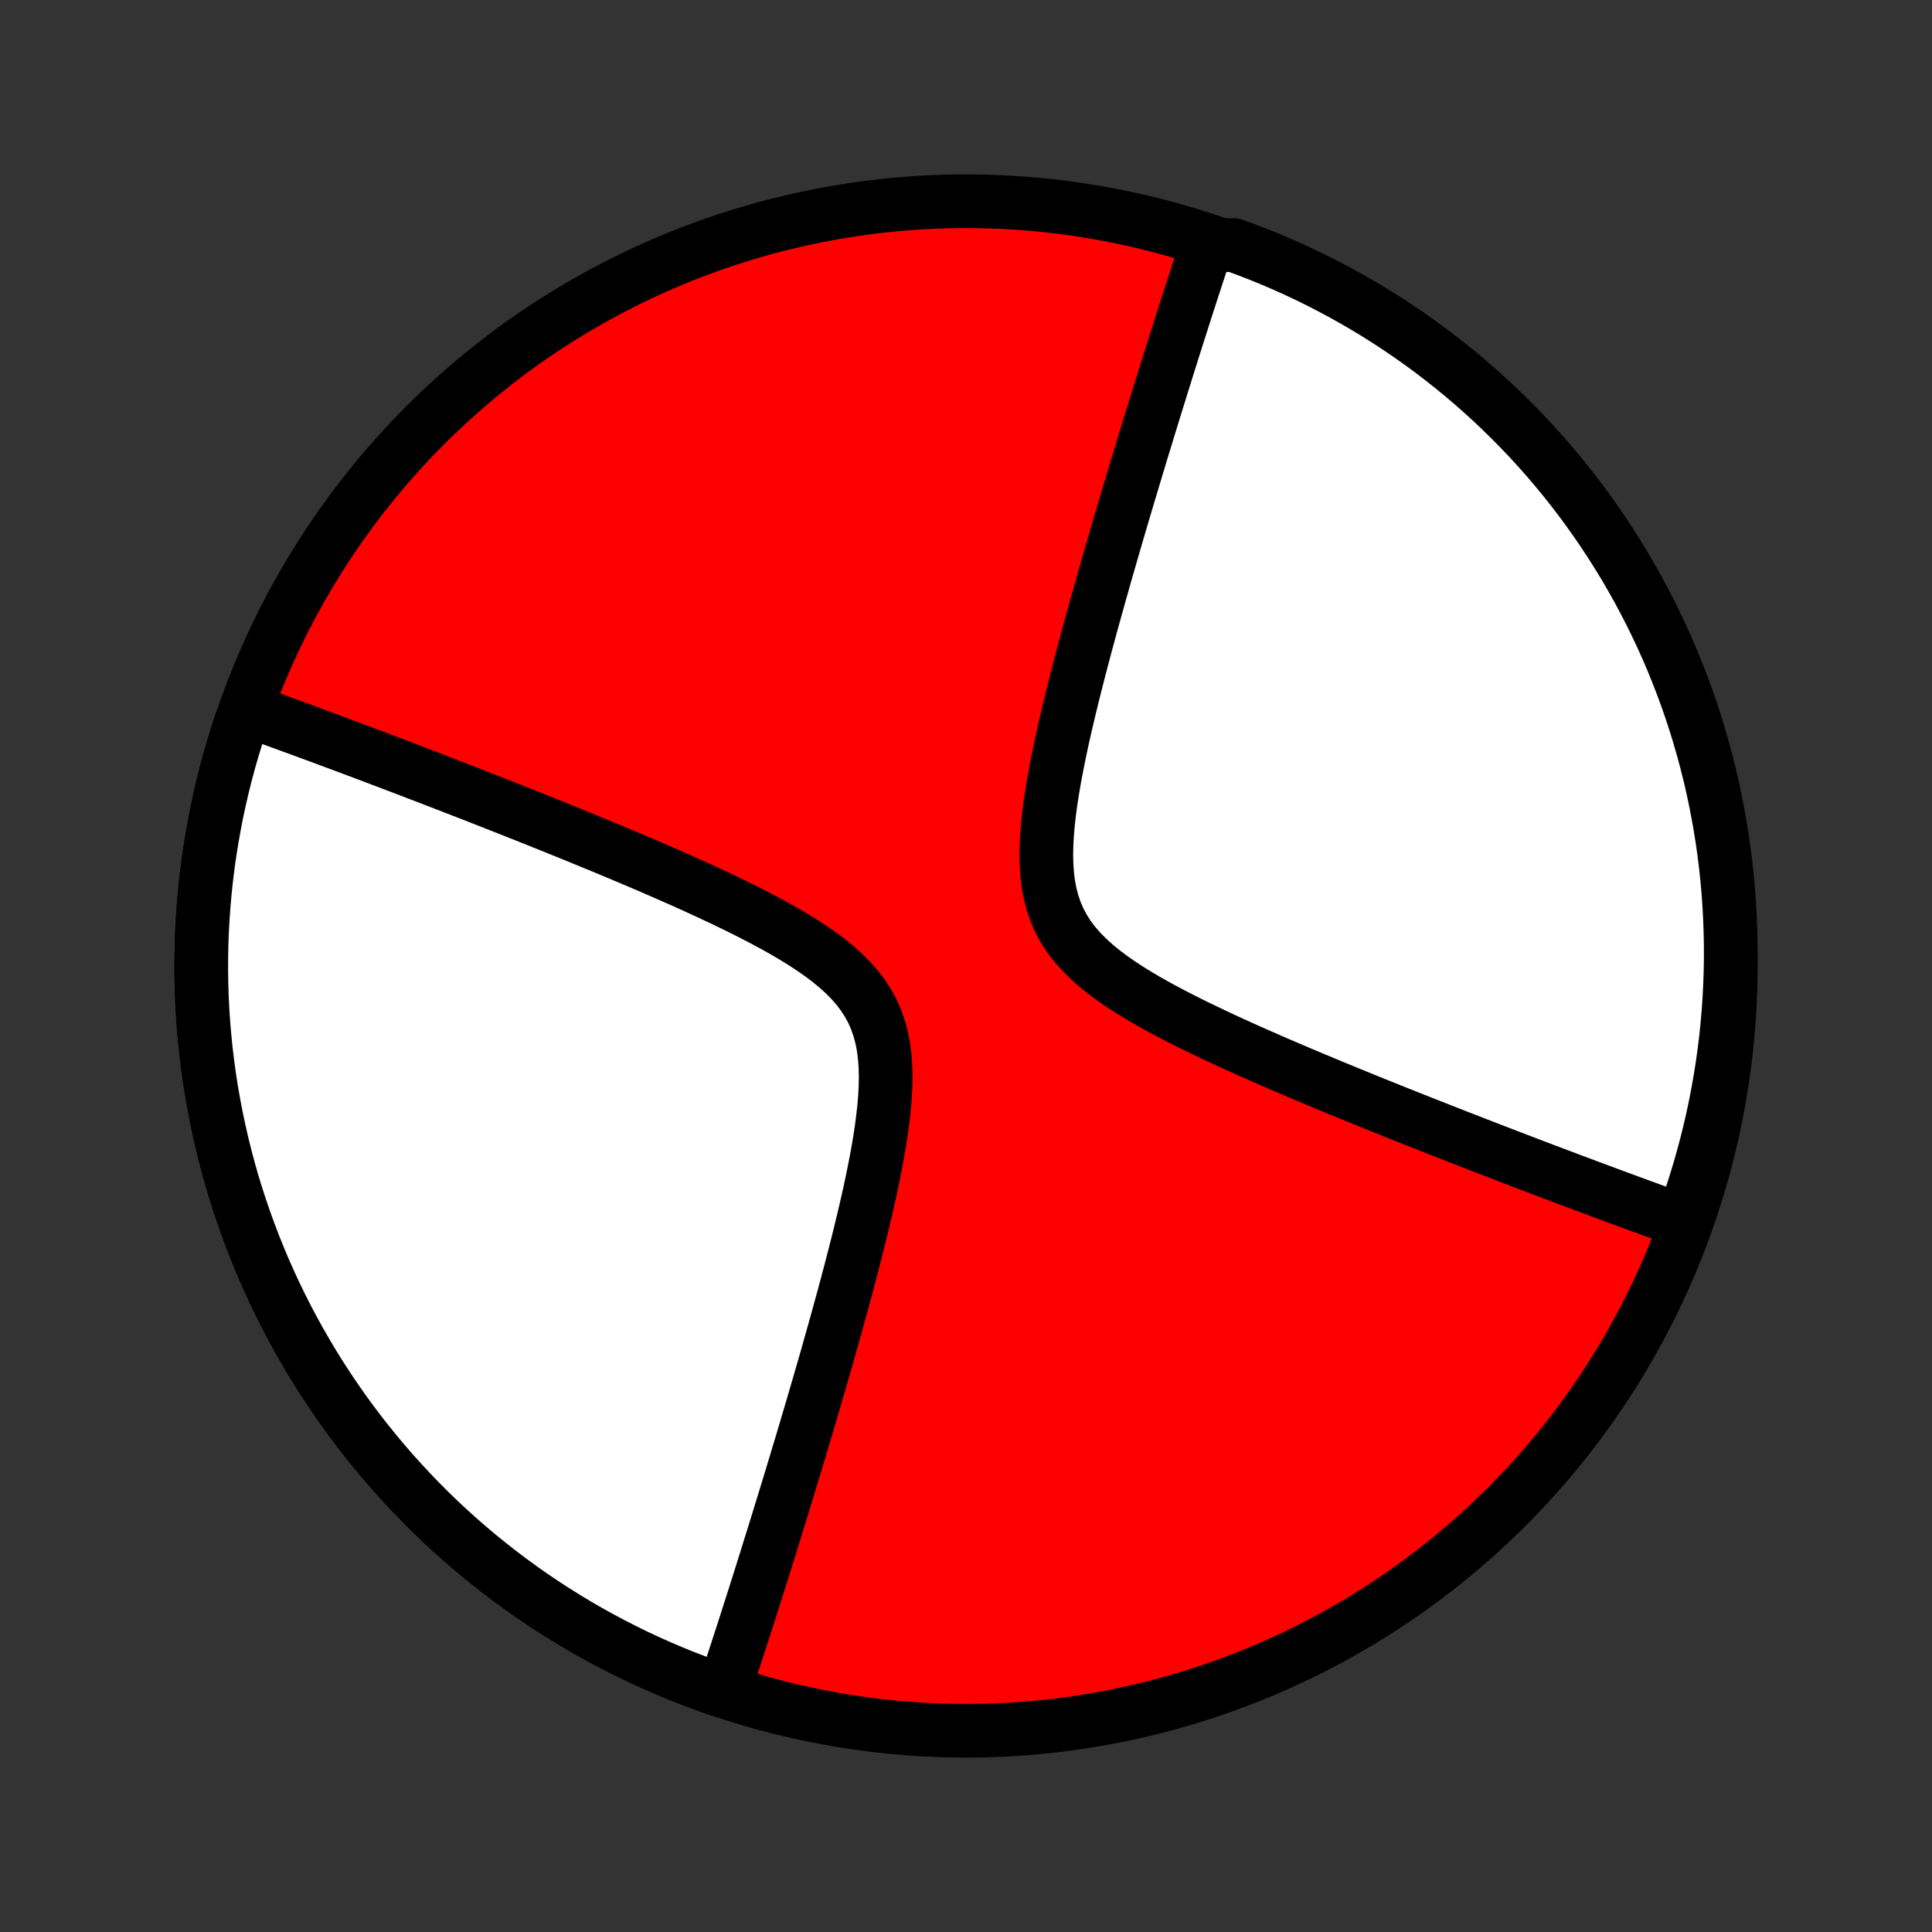 <?xml version="1.0" encoding="utf-8" standalone="no"?>
<!DOCTYPE svg PUBLIC "-//W3C//DTD SVG 1.1//EN"
  "http://www.w3.org/Graphics/SVG/1.1/DTD/svg11.dtd">
<!-- Created with matplotlib (http://matplotlib.org/) -->
<svg height="72pt" version="1.1" viewBox="0 0 72 72" width="72pt" xmlns="http://www.w3.org/2000/svg" xmlns:xlink="http://www.w3.org/1999/xlink">
 <rect x="0" y="0" width="72" height="72" fill="#333333" stroke="none"/>
 <defs>
  <style type="text/css">
*{stroke-linecap:butt;stroke-linejoin:round;}
  </style>
 </defs>
 <g id="figure_1">
  <g id="patch_1">
   <path d="
M0 72
L72 72
L72 0
L0 0
z
" style="fill:none;"/>
  </g>
  <g id="axes_1">
   <g id="PatchCollection_1">
    <defs>
     <path d="
M36 -7.5
C43.558 -7.5 50.808 -10.503 56.153 -15.848
C61.497 -21.192 64.5 -28.442 64.5 -36
C64.5 -43.558 61.497 -50.808 56.153 -56.153
C50.808 -61.497 43.558 -64.5 36 -64.5
C28.442 -64.5 21.192 -61.497 15.848 -56.153
C10.503 -50.808 7.5 -43.558 7.5 -36
C7.5 -28.442 10.503 -21.192 15.848 -15.848
C21.192 -10.503 28.442 -7.5 36 -7.5
z
" id="C0_0_a811fe30f3"/>
     <path d="
M26.964 -8.97
L27.021 -9.139
L27.077 -9.309
L27.134 -9.481
L27.191 -9.653
L27.248 -9.827
L27.306 -10.002
L27.364 -10.178
L27.422 -10.356
L27.48 -10.536
L27.539 -10.717
L27.599 -10.899
L27.658 -11.083
L27.718 -11.269
L27.779 -11.456
L27.839 -11.646
L27.901 -11.836
L27.962 -12.03
L28.024 -12.224
L28.087 -12.421
L28.151 -12.62
L28.214 -12.822
L28.279 -13.025
L28.343 -13.231
L28.409 -13.439
L28.475 -13.649
L28.542 -13.862
L28.609 -14.078
L28.677 -14.296
L28.746 -14.517
L28.816 -14.741
L28.886 -14.967
L28.957 -15.197
L29.029 -15.429
L29.101 -15.665
L29.175 -15.904
L29.249 -16.146
L29.324 -16.392
L29.4 -16.64
L29.477 -16.893
L29.554 -17.149
L29.633 -17.408
L29.712 -17.672
L29.792 -17.939
L29.874 -18.21
L29.956 -18.485
L30.039 -18.764
L30.123 -19.048
L30.208 -19.335
L30.294 -19.627
L30.381 -19.923
L30.468 -20.223
L30.557 -20.528
L30.646 -20.837
L30.737 -21.151
L30.828 -21.469
L30.919 -21.792
L31.012 -22.12
L31.105 -22.452
L31.199 -22.788
L31.293 -23.129
L31.388 -23.475
L31.483 -23.825
L31.578 -24.18
L31.673 -24.538
L31.768 -24.902
L31.863 -25.269
L31.957 -25.64
L32.05 -26.015
L32.142 -26.393
L32.233 -26.776
L32.322 -27.16
L32.409 -27.548
L32.493 -27.939
L32.573 -28.331
L32.65 -28.725
L32.722 -29.12
L32.789 -29.515
L32.849 -29.911
L32.901 -30.305
L32.945 -30.698
L32.978 -31.088
L32.999 -31.475
L33.007 -31.857
L32.998 -32.233
L32.973 -32.603
L32.928 -32.964
L32.861 -33.316
L32.771 -33.657
L32.657 -33.987
L32.518 -34.305
L32.353 -34.61
L32.164 -34.904
L31.951 -35.185
L31.715 -35.454
L31.459 -35.712
L31.184 -35.96
L30.893 -36.199
L30.588 -36.428
L30.27 -36.65
L29.942 -36.865
L29.606 -37.073
L29.264 -37.275
L28.915 -37.472
L28.563 -37.663
L28.207 -37.85
L27.85 -38.032
L27.491 -38.211
L27.132 -38.385
L26.773 -38.556
L26.415 -38.724
L26.059 -38.888
L25.704 -39.049
L25.351 -39.207
L25.001 -39.361
L24.654 -39.513
L24.309 -39.663
L23.968 -39.809
L23.63 -39.953
L23.296 -40.094
L22.966 -40.233
L22.639 -40.369
L22.316 -40.503
L21.997 -40.634
L21.683 -40.763
L21.372 -40.89
L21.065 -41.015
L20.762 -41.137
L20.464 -41.257
L20.169 -41.376
L19.879 -41.492
L19.592 -41.606
L19.31 -41.718
L19.031 -41.829
L18.756 -41.937
L18.485 -42.044
L18.218 -42.149
L17.954 -42.252
L17.695 -42.354
L17.438 -42.454
L17.186 -42.552
L16.936 -42.649
L16.69 -42.744
L16.447 -42.838
L16.208 -42.93
L15.972 -43.021
L15.738 -43.111
L15.508 -43.199
L15.281 -43.286
L15.056 -43.372
L14.835 -43.456
L14.616 -43.539
L14.399 -43.621
L14.185 -43.703
L13.974 -43.782
L13.765 -43.861
L13.559 -43.939
L13.355 -44.016
L13.153 -44.091
L12.953 -44.166
L12.755 -44.24
L12.559 -44.313
L12.366 -44.385
L12.174 -44.456
L11.984 -44.527
L11.796 -44.596
L11.609 -44.665
L11.425 -44.733
L11.241 -44.801
L11.06 -44.867
L10.88 -44.933
L10.701 -44.998
L10.524 -45.063
L10.348 -45.127
L10.173 -45.19
L10 -45.253
L9.828 -45.315
L9.657 -45.376
L9.487 -45.437
L9.318 -45.498
L8.988 -45.087
L8.833 -44.614
L8.687 -44.139
L8.549 -43.661
L8.419 -43.181
L8.298 -42.699
L8.186 -42.214
L8.081 -41.728
L7.986 -41.239
L7.899 -40.75
L7.82 -40.259
L7.75 -39.766
L7.689 -39.273
L7.636 -38.778
L7.592 -38.282
L7.556 -37.786
L7.529 -37.29
L7.511 -36.793
L7.502 -36.295
L7.501 -35.798
L7.509 -35.3
L7.525 -34.803
L7.55 -34.307
L7.584 -33.81
L7.627 -33.315
L7.678 -32.82
L7.738 -32.326
L7.806 -31.834
L7.883 -31.342
L7.969 -30.852
L8.063 -30.364
L8.166 -29.877
L8.277 -29.392
L8.396 -28.909
L8.524 -28.429
L8.66 -27.95
L8.805 -27.474
L8.958 -27.001
L9.119 -26.53
L9.289 -26.063
L9.466 -25.598
L9.652 -25.137
L9.845 -24.678
L10.047 -24.224
L10.256 -23.773
L10.474 -23.325
L10.699 -22.881
L10.931 -22.442
L11.172 -22.006
L11.42 -21.575
L11.675 -21.148
L11.938 -20.726
L12.209 -20.309
L12.486 -19.896
L12.771 -19.488
L13.062 -19.085
L13.361 -18.687
L13.667 -18.295
L13.979 -17.908
L14.298 -17.526
L14.624 -17.15
L14.956 -16.78
L15.295 -16.416
L15.64 -16.057
L15.991 -15.705
L16.348 -15.359
L16.711 -15.019
L17.081 -14.686
L17.455 -14.359
L17.836 -14.038
L18.222 -13.725
L18.613 -13.418
L19.01 -13.118
L19.412 -12.825
L19.819 -12.539
L20.231 -12.26
L20.648 -11.988
L21.069 -11.724
L21.495 -11.467
L21.925 -11.218
L22.36 -10.976
L22.799 -10.742
L23.242 -10.515
L23.688 -10.296
L24.139 -10.085
L24.593 -9.882
L25.05 -9.687
L25.511 -9.5
L25.976 -9.321
L26.443 -9.15
z
" id="C0_1_629024a680"/>
     <path d="
M62.682 -26.502
L62.513 -26.563
L62.343 -26.624
L62.172 -26.685
L62 -26.747
L61.827 -26.81
L61.652 -26.873
L61.476 -26.937
L61.299 -27.002
L61.12 -27.067
L60.94 -27.133
L60.759 -27.199
L60.575 -27.267
L60.391 -27.335
L60.204 -27.404
L60.016 -27.473
L59.826 -27.544
L59.634 -27.615
L59.441 -27.687
L59.245 -27.76
L59.047 -27.834
L58.847 -27.909
L58.645 -27.984
L58.441 -28.061
L58.235 -28.139
L58.026 -28.218
L57.815 -28.297
L57.601 -28.378
L57.384 -28.461
L57.165 -28.544
L56.944 -28.628
L56.719 -28.714
L56.492 -28.801
L56.262 -28.889
L56.028 -28.979
L55.792 -29.07
L55.553 -29.162
L55.31 -29.256
L55.064 -29.351
L54.815 -29.448
L54.562 -29.546
L54.305 -29.646
L54.045 -29.748
L53.782 -29.851
L53.515 -29.956
L53.244 -30.063
L52.969 -30.171
L52.69 -30.282
L52.408 -30.394
L52.121 -30.508
L51.831 -30.624
L51.536 -30.743
L51.237 -30.863
L50.935 -30.985
L50.628 -31.11
L50.317 -31.237
L50.002 -31.366
L49.684 -31.497
L49.361 -31.631
L49.034 -31.767
L48.704 -31.906
L48.37 -32.047
L48.032 -32.191
L47.691 -32.337
L47.346 -32.487
L46.999 -32.639
L46.649 -32.793
L46.296 -32.951
L45.941 -33.112
L45.585 -33.276
L45.227 -33.444
L44.868 -33.615
L44.509 -33.789
L44.15 -33.968
L43.793 -34.15
L43.437 -34.337
L43.085 -34.528
L42.736 -34.725
L42.394 -34.927
L42.057 -35.135
L41.73 -35.35
L41.412 -35.572
L41.107 -35.801
L40.816 -36.04
L40.541 -36.288
L40.285 -36.546
L40.049 -36.815
L39.836 -37.096
L39.647 -37.39
L39.482 -37.695
L39.343 -38.013
L39.229 -38.343
L39.139 -38.684
L39.072 -39.036
L39.027 -39.397
L39.002 -39.767
L38.993 -40.143
L39.001 -40.525
L39.022 -40.911
L39.055 -41.302
L39.099 -41.695
L39.151 -42.089
L39.211 -42.484
L39.278 -42.88
L39.35 -43.275
L39.427 -43.669
L39.507 -44.061
L39.591 -44.452
L39.678 -44.84
L39.767 -45.224
L39.858 -45.606
L39.95 -45.985
L40.043 -46.36
L40.137 -46.731
L40.232 -47.098
L40.327 -47.462
L40.422 -47.82
L40.517 -48.175
L40.612 -48.525
L40.707 -48.871
L40.801 -49.212
L40.895 -49.548
L40.988 -49.88
L41.081 -50.208
L41.172 -50.531
L41.263 -50.849
L41.354 -51.163
L41.443 -51.472
L41.532 -51.777
L41.619 -52.077
L41.706 -52.373
L41.792 -52.665
L41.877 -52.952
L41.961 -53.236
L42.044 -53.515
L42.126 -53.79
L42.208 -54.061
L42.288 -54.328
L42.367 -54.592
L42.446 -54.851
L42.523 -55.107
L42.6 -55.36
L42.676 -55.608
L42.751 -55.854
L42.825 -56.096
L42.899 -56.335
L42.971 -56.571
L43.043 -56.803
L43.114 -57.033
L43.184 -57.259
L43.254 -57.483
L43.322 -57.704
L43.391 -57.922
L43.458 -58.138
L43.525 -58.351
L43.591 -58.561
L43.657 -58.769
L43.721 -58.975
L43.786 -59.178
L43.849 -59.38
L43.913 -59.579
L43.975 -59.776
L44.038 -59.971
L44.099 -60.163
L44.161 -60.355
L44.221 -60.544
L44.282 -60.731
L44.342 -60.917
L44.401 -61.101
L44.461 -61.283
L44.52 -61.464
L44.578 -61.644
L44.636 -61.822
L44.694 -61.998
L44.752 -62.173
L44.809 -62.347
L44.866 -62.519
L44.923 -62.691
L45.506 -62.861
L45.974 -62.868
L46.438 -62.698
L46.899 -62.52
L47.357 -62.334
L47.812 -62.139
L48.263 -61.937
L48.71 -61.727
L49.153 -61.509
L49.592 -61.283
L50.027 -61.05
L50.458 -60.809
L50.885 -60.56
L51.307 -60.304
L51.724 -60.041
L52.136 -59.77
L52.544 -59.492
L52.946 -59.207
L53.344 -58.914
L53.736 -58.615
L54.122 -58.309
L54.503 -57.996
L54.879 -57.677
L55.249 -57.35
L55.612 -57.018
L55.97 -56.678
L56.322 -56.333
L56.668 -55.981
L57.007 -55.624
L57.34 -55.26
L57.667 -54.89
L57.986 -54.515
L58.3 -54.134
L58.606 -53.748
L58.905 -53.356
L59.198 -52.959
L59.483 -52.556
L59.761 -52.149
L60.032 -51.737
L60.296 -51.319
L60.553 -50.898
L60.801 -50.471
L61.043 -50.041
L61.276 -49.606
L61.502 -49.167
L61.72 -48.724
L61.931 -48.276
L62.133 -47.826
L62.328 -47.371
L62.514 -46.914
L62.693 -46.452
L62.863 -45.988
L63.025 -45.521
L63.179 -45.05
L63.324 -44.577
L63.461 -44.102
L63.59 -43.624
L63.711 -43.143
L63.823 -42.661
L63.926 -42.176
L64.021 -41.69
L64.108 -41.201
L64.186 -40.711
L64.255 -40.22
L64.316 -39.728
L64.368 -39.234
L64.412 -38.739
L64.446 -38.244
L64.472 -37.748
L64.49 -37.251
L64.499 -36.754
L64.499 -36.256
L64.49 -35.759
L64.473 -35.262
L64.447 -34.764
L64.413 -34.268
L64.37 -33.772
L64.318 -33.276
L64.257 -32.781
L64.188 -32.288
L64.11 -31.795
L64.024 -31.304
L63.929 -30.814
L63.826 -30.326
L63.714 -29.839
L63.594 -29.354
L63.465 -28.872
L63.328 -28.391
L63.183 -27.913
L63.03 -27.437
z
" id="C0_2_ab5746fe74"/>
    </defs>
    <g clip-path="url(#p1bffca34e9)">
     <use style="fill:#ff0000;stroke:#000000;stroke-width:2.0;" x="0.0" xlink:href="#C0_0_a811fe30f3" y="72.0"/>
    </g>
    <g clip-path="url(#p1bffca34e9)">
     <use style="fill:#ffffff;stroke:#000000;stroke-width:2.0;" x="0.0" xlink:href="#C0_1_629024a680" y="72.0"/>
    </g>
    <g clip-path="url(#p1bffca34e9)">
     <use style="fill:#ffffff;stroke:#000000;stroke-width:2.0;" x="0.0" xlink:href="#C0_2_ab5746fe74" y="72.0"/>
    </g>
   </g>
  </g>
 </g>
 <defs>
  <clipPath id="p1bffca34e9">
   <rect height="72.0" width="72.0" x="0.0" y="0.0"/>
  </clipPath>
 </defs>
</svg>
